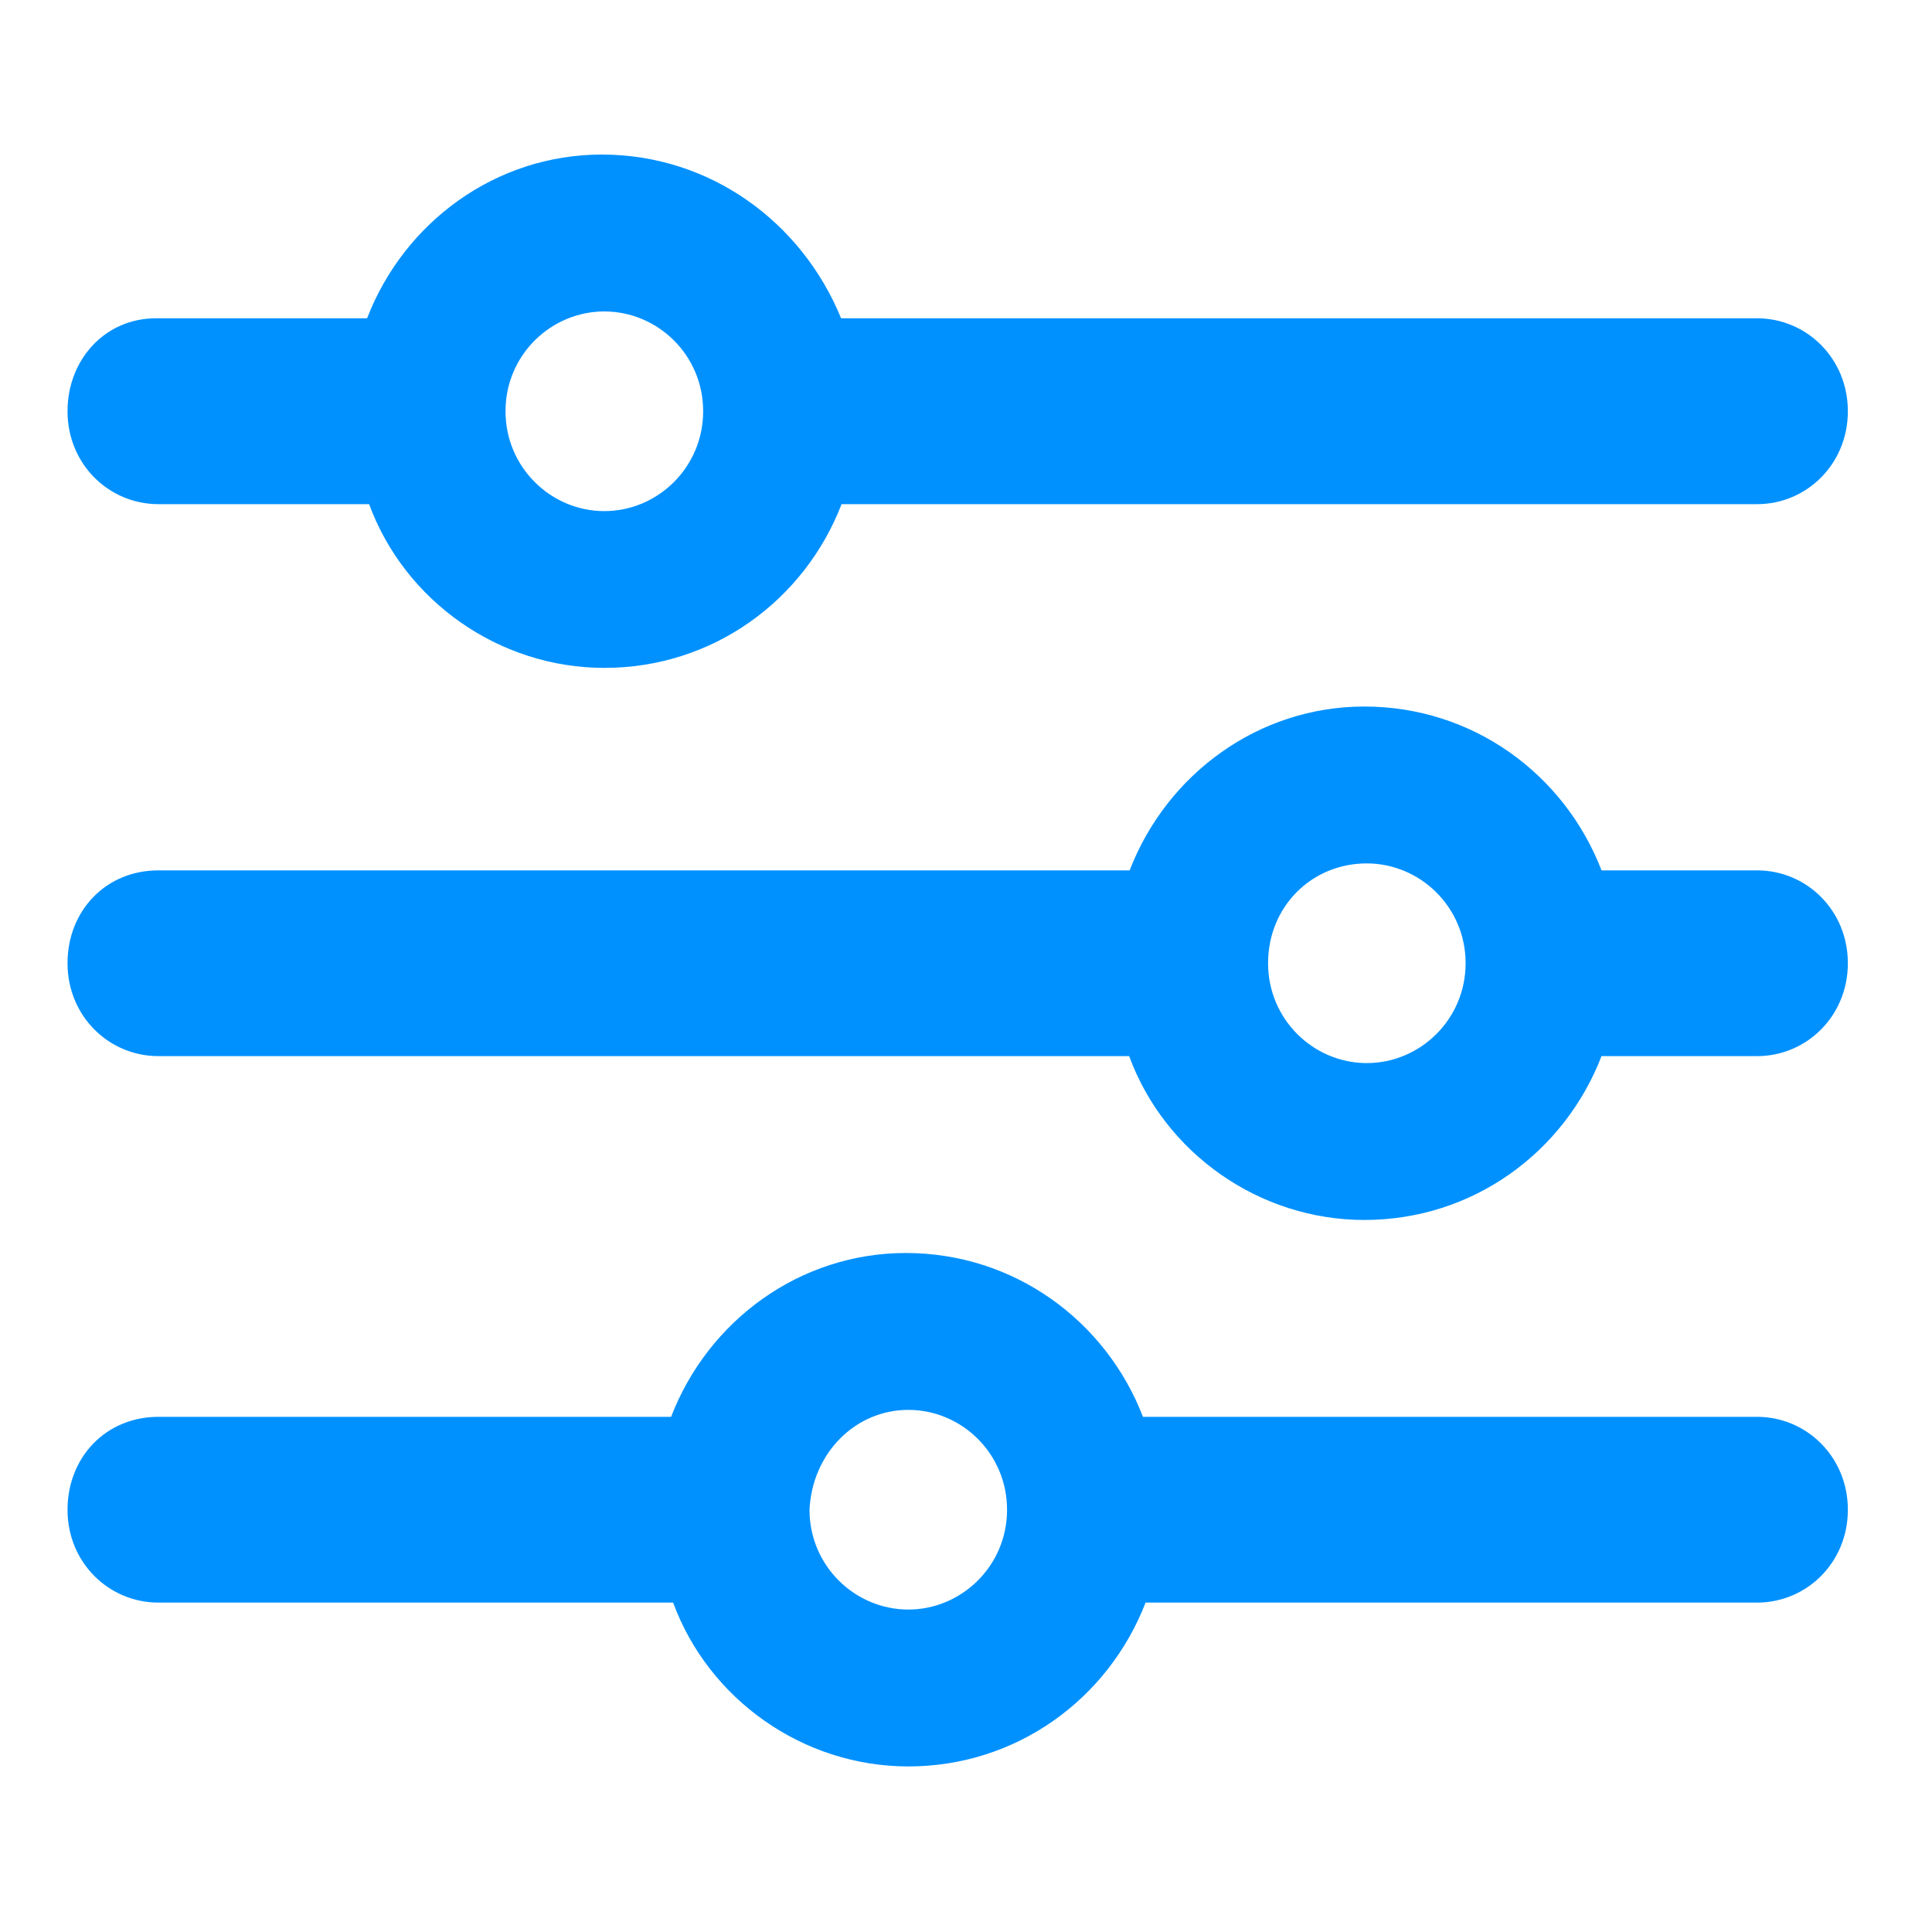 <svg width="20" height="20" viewBox="0 0 20 20" fill="none" xmlns="http://www.w3.org/2000/svg">
<path fill-rule="evenodd" clip-rule="evenodd" d="M6.229 1.6C5.133 1.6 4.184 2.299 3.8 3.295H1.614C1.085 3.295 0.699 3.725 0.699 4.257C0.699 4.805 1.127 5.219 1.64 5.219H3.821C4.19 6.222 5.166 6.914 6.257 6.914C7.377 6.914 8.327 6.217 8.712 5.219H18.189C18.701 5.219 19.129 4.805 19.129 4.257C19.129 3.709 18.701 3.295 18.189 3.295H8.707C8.301 2.301 7.353 1.6 6.229 1.6ZM14.123 7.314C13.027 7.314 12.079 8.013 11.694 9.01H1.64C1.093 9.01 0.699 9.431 0.699 9.971C0.699 10.519 1.127 10.933 1.64 10.933H11.689C12.057 11.936 13.034 12.629 14.124 12.629C15.244 12.629 16.194 11.931 16.579 10.933H18.189C18.701 10.933 19.129 10.519 19.129 9.971C19.129 9.423 18.701 9.01 18.189 9.01H16.579C16.194 8.012 15.244 7.314 14.124 7.314H14.123ZM9.377 12.971C8.28 12.971 7.331 13.67 6.947 14.667H1.64C1.093 14.667 0.699 15.089 0.699 15.629C0.699 16.177 1.127 16.59 1.64 16.59H6.968C7.337 17.593 8.313 18.286 9.403 18.286C10.523 18.286 11.473 17.588 11.859 16.59H18.189C18.701 16.59 19.129 16.177 19.129 15.629C19.129 15.081 18.701 14.667 18.189 14.667H11.832C11.447 13.669 10.496 12.971 9.377 12.971ZM7.279 4.257C7.279 3.674 6.807 3.224 6.256 3.224C5.705 3.224 5.233 3.674 5.233 4.257C5.233 4.84 5.705 5.291 6.256 5.291C6.807 5.291 7.279 4.84 7.279 4.257ZM15.172 9.971C15.172 9.389 14.7 8.938 14.149 8.938C13.574 8.938 13.127 9.389 13.127 9.971C13.127 10.554 13.598 11.005 14.149 11.005C14.7 11.005 15.172 10.554 15.172 9.971ZM10.425 15.629C10.425 15.046 9.954 14.595 9.403 14.595C8.852 14.595 8.407 15.046 8.38 15.629C8.38 16.211 8.852 16.662 9.403 16.662C9.953 16.662 10.425 16.211 10.425 15.629Z" fill="#0091FF"/>
</svg>
